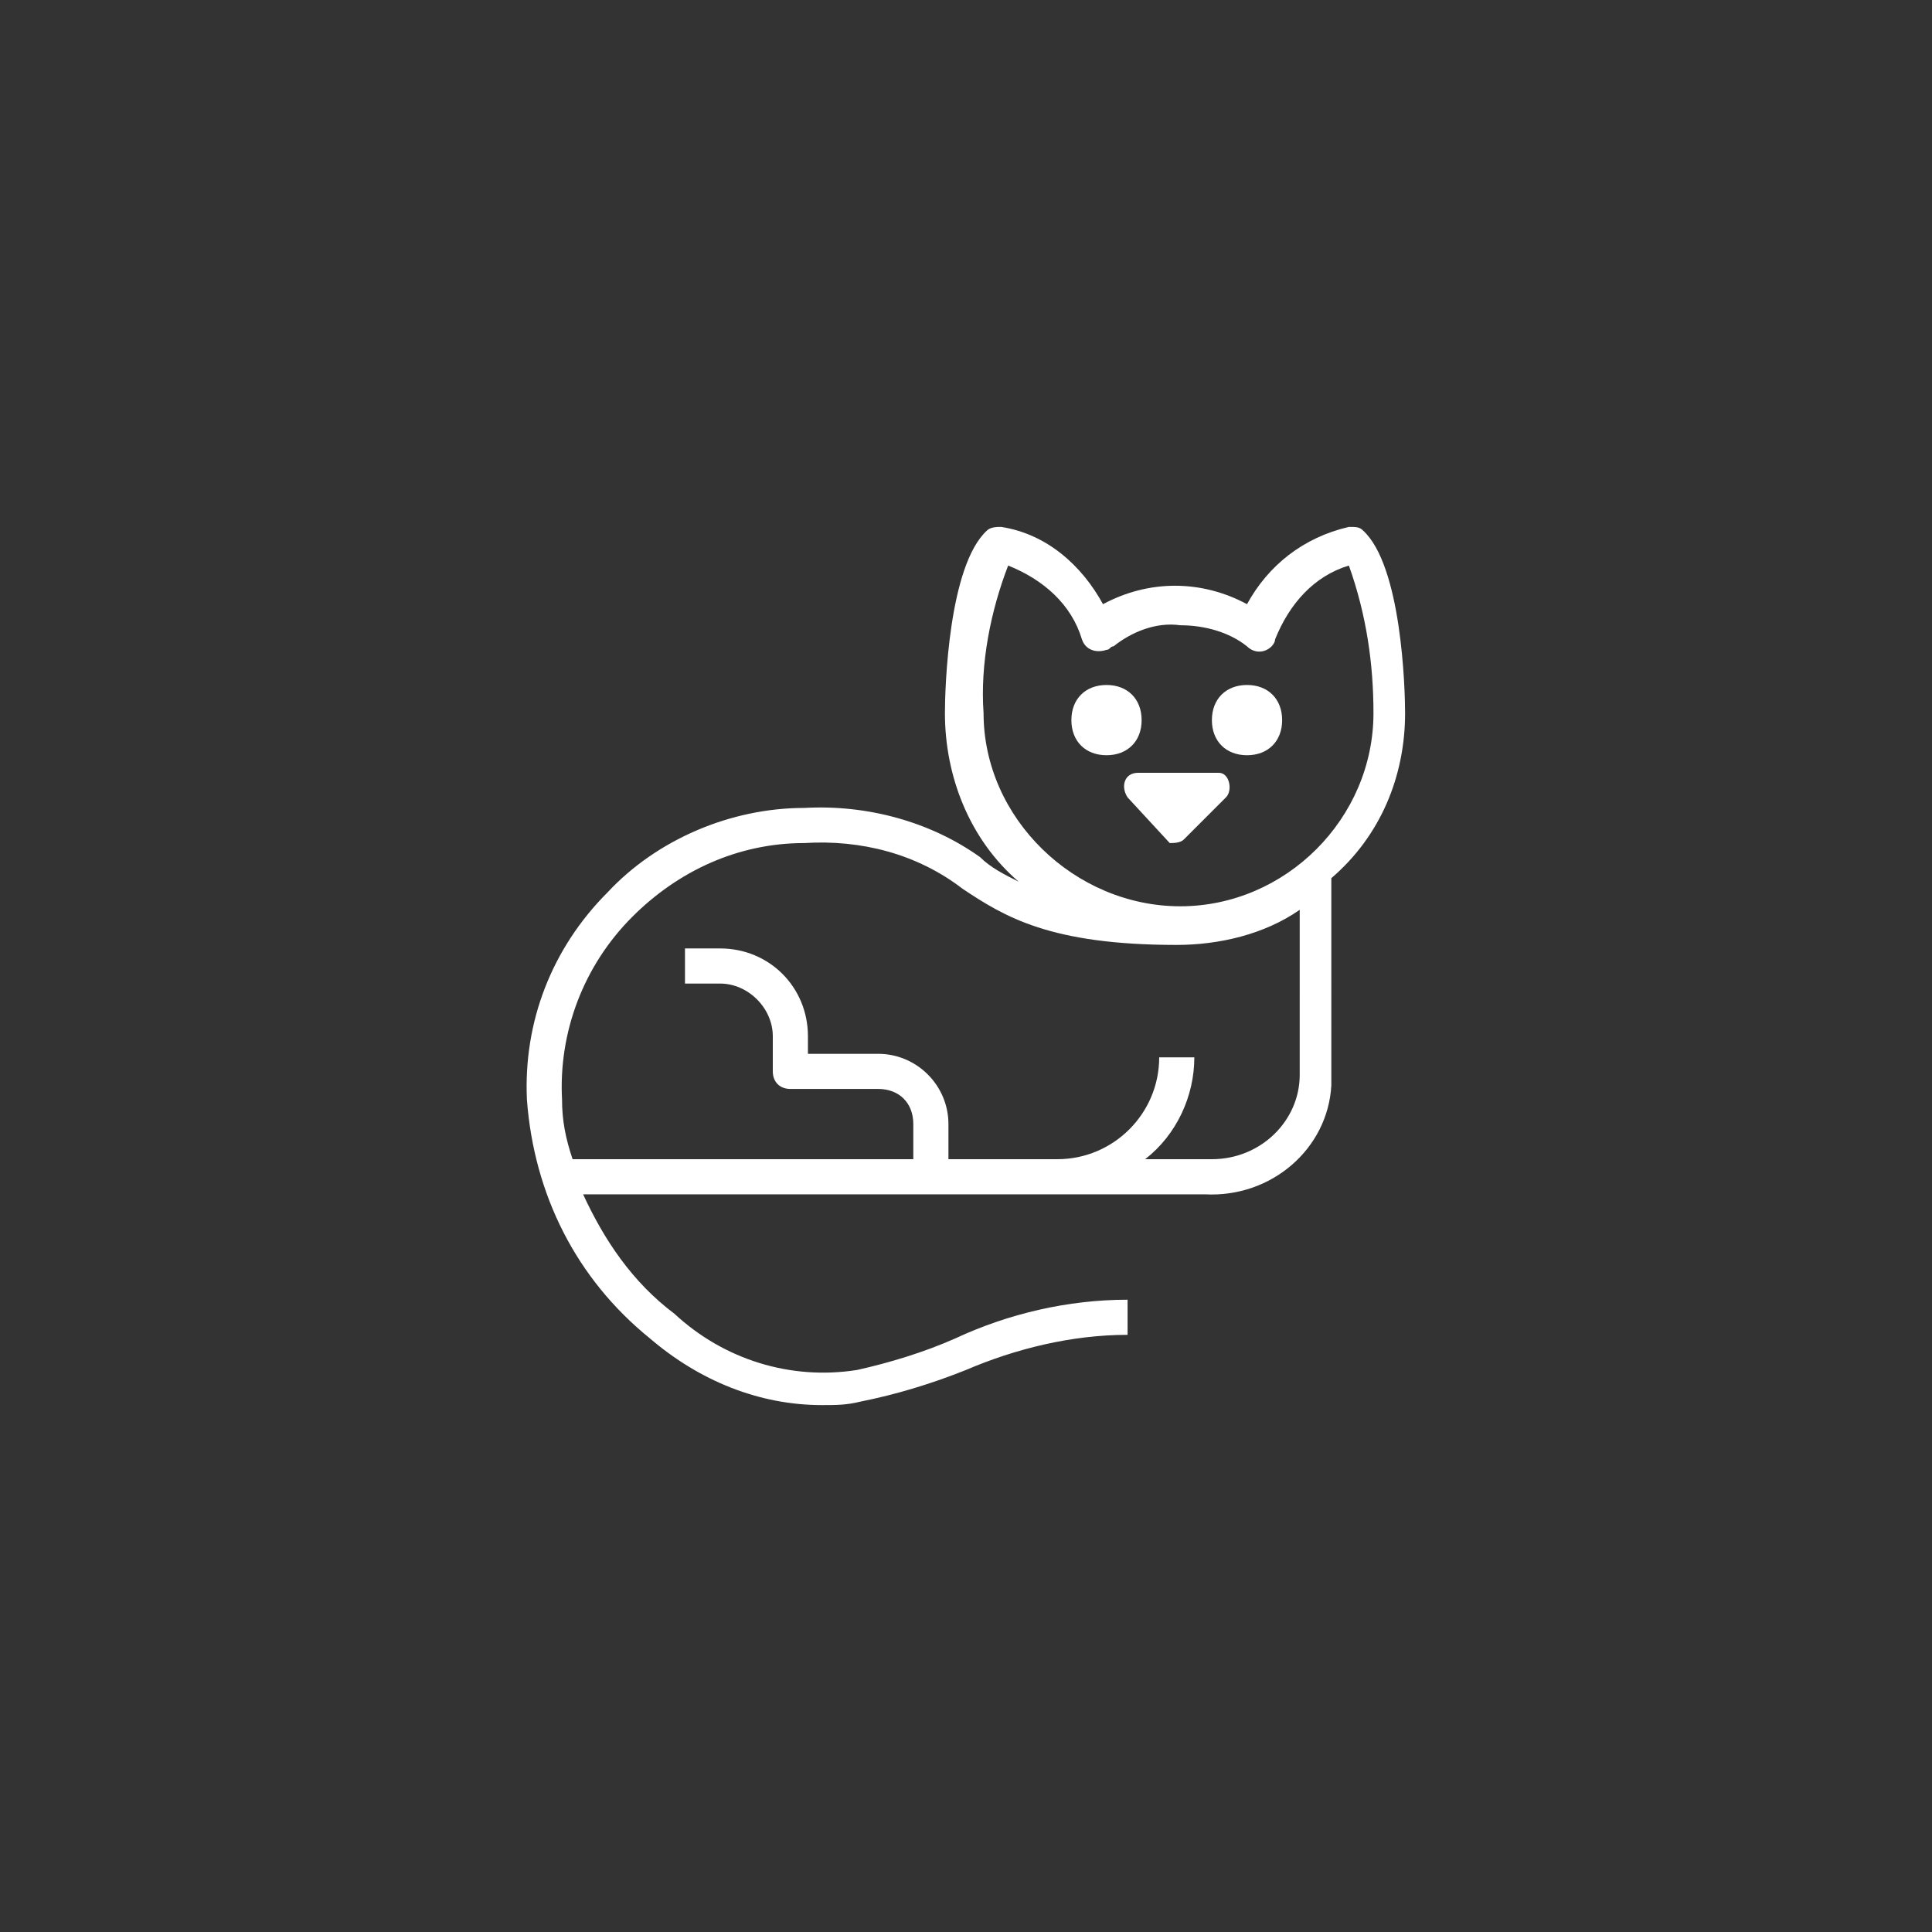 <svg xmlns="http://www.w3.org/2000/svg" width="180" height="180" viewBox="-15 -15 55 55" shape-rendering="geometricPrecision" role="img" fill="#112233">
  <rect x="-15" y="-15" width="55" height="55" fill="#333333" stroke="none"/>
  <path fill="#ffffff" fill-rule="evenodd" d="M25,5.3c0-0.7-0.1-4.2-1.2-5.2C23.7,0,23.6,0,23.4,0c-1.3,0.3-2.3,1.1-2.9,2.2c-1.3-0.7-2.8-0.7-4.1,0
    c-0.6-1.1-1.6-2-2.9-2.2c-0.1,0-0.3,0-0.4,0.1c-1.1,1-1.2,4.5-1.2,5.2c0,1.8,0.7,3.6,2.1,4.8c-0.4-0.2-0.8-0.4-1.1-0.7
    C11.5,8.4,9.7,7.9,7.9,8c-2.1,0-4.2,0.9-5.6,2.4C0.7,12-0.1,14.1,0,16.3c0.2,2.7,1.4,5.1,3.5,6.8C4.9,24.3,6.6,25,8.4,25
    c0.4,0,0.7,0,1.1-0.1c1-0.2,2-0.5,3-0.9c1.4-0.6,3-1,4.6-1v-1c-1.7,0-3.4,0.4-4.9,1.1c-0.9,0.4-1.9,0.7-2.8,0.9
    c-1.9,0.3-3.8-0.3-5.2-1.6C3,21.5,2.2,20.3,1.6,19h17.7c1.9,0.1,3.5-1.3,3.6-3.1c0-0.1,0-0.1,0-0.2V10C24.3,8.8,25,7.1,25,5.3z
      M13,5.3c-0.1-1.4,0.2-2.9,0.7-4.2c1,0.4,1.8,1.1,2.1,2.1c0.1,0.3,0.4,0.4,0.7,0.3c0.1,0,0.1-0.1,0.2-0.1c0.5-0.4,1.2-0.7,1.9-0.6
    c0.7,0,1.4,0.2,1.9,0.6c0.2,0.2,0.5,0.2,0.7,0c0,0,0.1-0.1,0.1-0.2c0.4-1,1.1-1.8,2.1-2.1c0.5,1.4,0.7,2.8,0.7,4.2
    c0,3-2.5,5.5-5.5,5.5S13,8.3,13,5.3z M22,15.6c0,1.3-1.1,2.4-2.5,2.4c-0.1,0-0.1,0-0.2,0h-1.7c0.9-0.7,1.4-1.8,1.4-2.9h-1
    c0,1.6-1.3,2.9-2.9,2.9H12v-1c0-1.1-0.9-2-2-2H8v-0.5C8,13.1,6.9,12,5.5,12h-1v1h1C6.3,13,7,13.7,7,14.5v1C7,15.8,7.2,16,7.5,16H10
    c0.6,0,1,0.4,1,1v1H1.3C1.1,17.4,1,16.9,1,16.3c-0.1-1.9,0.6-3.8,2-5.2C4.3,9.8,6,9,7.9,9c1.6-0.1,3.2,0.3,4.5,1.3
    c1.2,0.8,2.5,1.6,6.1,1.6l0,0c1.2,0,2.5-0.3,3.5-1V15.6z M17.1,7.7l1.2,1.3C18.4,9,18.6,9,18.7,8.9l1.2-1.2C20.1,7.5,20,7,19.7,7
    h-2.3C17,7,16.9,7.4,17.1,7.7z M16.5,4.5c0.6,0,1,0.4,1,1s-0.4,1-1,1c-0.6,0-1-0.4-1-1S15.9,4.5,16.5,4.5z M20.5,4.5
    c0.6,0,1,0.4,1,1s-0.4,1-1,1s-1-0.4-1-1S19.9,4.5,20.5,4.5z" />
  </svg>
